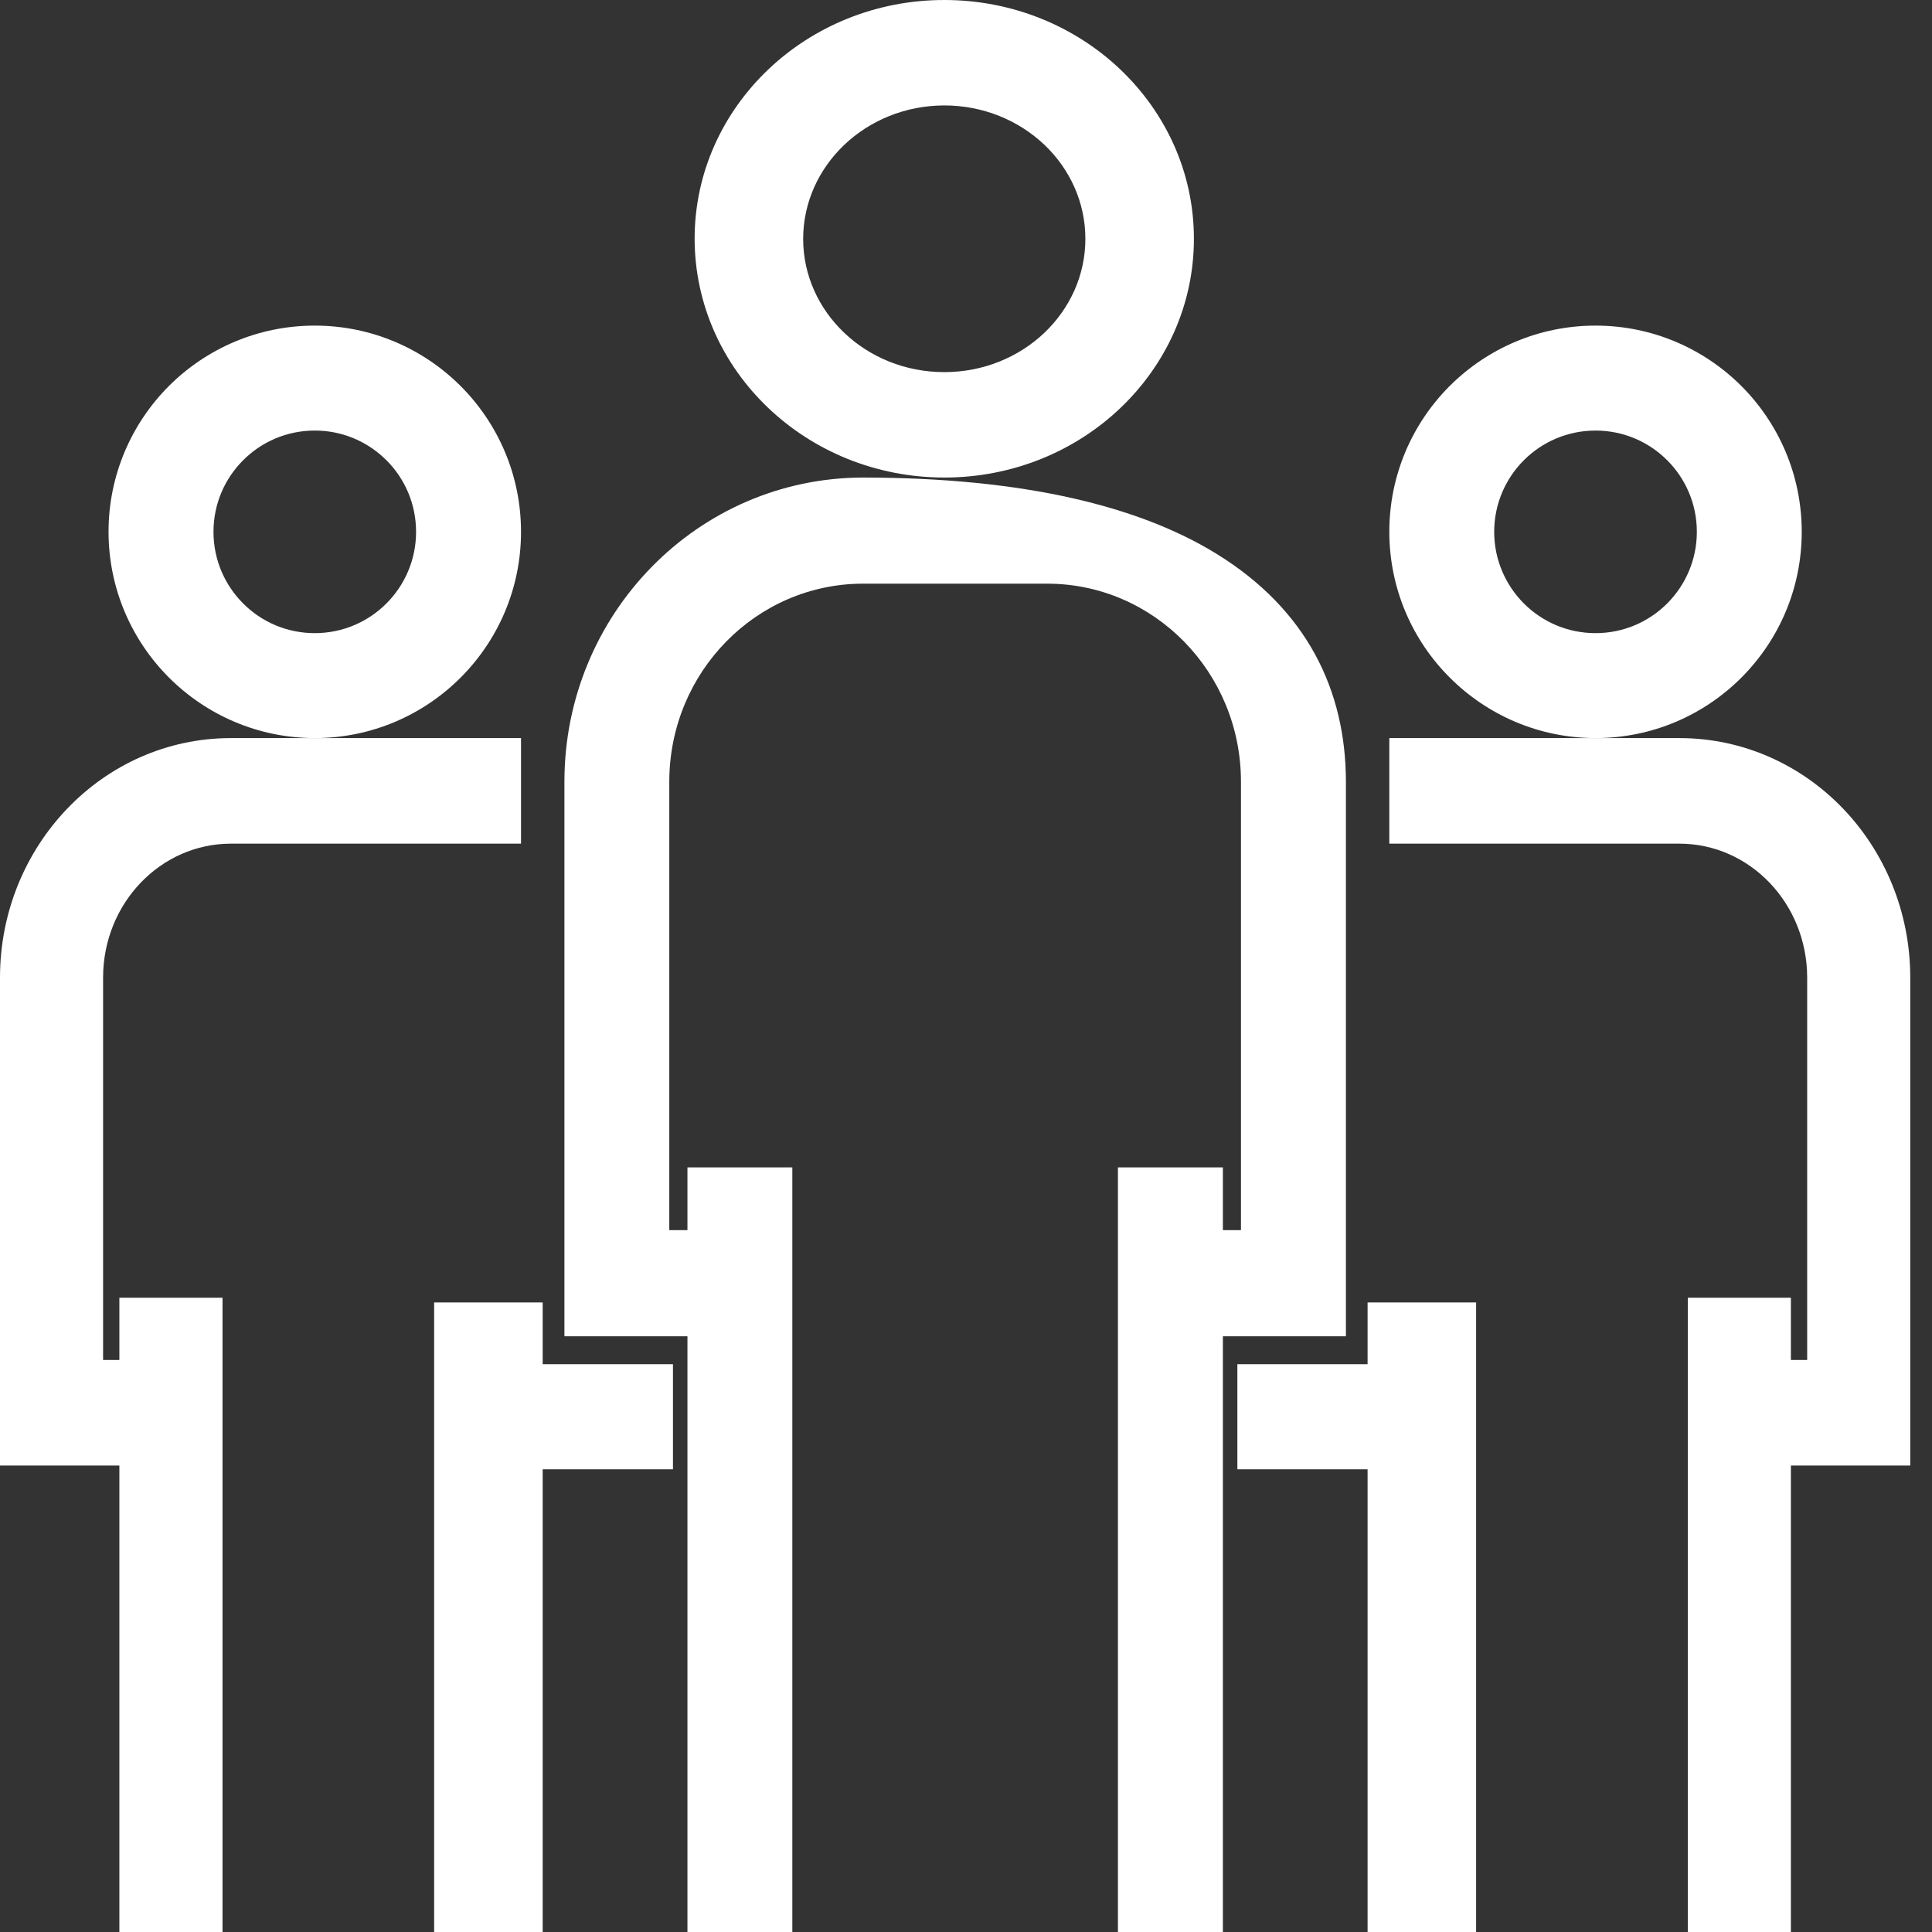 <?xml version="1.0" encoding="UTF-8"?>
<svg width="28px" height="28px" viewBox="0 0 28 28" version="1.1" xmlns="http://www.w3.org/2000/svg" xmlns:xlink="http://www.w3.org/1999/xlink">
    <rect x="0" y="0" width="28" height="28" fill="#333333" stroke="none"/>
    <!-- Generator: Sketch 63.1 (92452) - https://sketch.com -->
    <title>nav-rh</title>
    <desc>Created with Sketch.</desc>
    <g id="Page-1" stroke="none" stroke-width="1" fill="none" fill-rule="evenodd">
        <g id="nav-rh" transform="translate(0, 0)" fill="#FFFFFF" fill-rule="nonzero">
            <path d="M13.685,0 C14.683,0 15.585,0.386 16.238,1.008 C16.897,1.636 17.303,2.503 17.303,3.461 C17.303,4.418 16.897,5.285 16.238,5.913 C15.585,6.535 14.683,6.921 13.685,6.921 C12.688,6.92 11.787,6.534 11.134,5.912 C10.475,5.285 10.069,4.418 10.067,3.461 C10.067,2.503 10.474,1.636 11.133,1.008 C11.786,0.386 12.688,0 13.685,0 Z M13.685,1.528 C13.119,1.529 12.606,1.747 12.235,2.1 C11.869,2.449 11.641,2.929 11.64,3.461 C11.64,3.993 11.868,4.473 12.234,4.822 C12.605,5.176 13.119,5.393 13.685,5.393 C14.252,5.393 14.765,5.176 15.137,4.822 C15.503,4.473 15.73,3.993 15.73,3.461 C15.73,2.929 15.503,2.448 15.137,2.099 C14.765,1.746 14.252,1.528 13.685,1.528 Z" id="Shape"></path>
            <path d="M12.506,6.921 C11.311,6.923 10.229,7.416 9.446,8.215 C8.665,9.011 8.181,10.111 8.18,11.326 L8.18,19.366 L9.963,19.366 L9.963,28 L11.483,28 L11.483,16.919 L9.963,16.919 L9.963,17.828 L9.7,17.828 L9.7,11.326 C9.701,10.534 10.016,9.817 10.525,9.298 C11.032,8.781 11.732,8.46 12.506,8.459 L15.18,8.459 C15.953,8.46 16.653,8.781 17.16,9.298 C17.669,9.817 17.984,10.534 17.985,11.326 L17.985,17.828 L17.723,17.828 L17.723,16.919 L16.202,16.919 L16.202,28 L17.723,28 L17.723,19.366 L19.506,19.366 L19.506,11.326 C19.504,10.014 18.949,8.833 17.617,8.018 C16.516,7.344 14.86,6.923 12.506,6.921 Z" id="Path"></path>
            <path d="M23.124,4.719 C23.949,4.719 24.696,5.054 25.237,5.594 C25.778,6.135 26.112,6.883 26.112,7.708 C26.112,8.533 25.778,9.28 25.237,9.821 C24.696,10.362 23.949,10.697 23.123,10.697 C22.298,10.696 21.552,10.361 21.011,9.82 C20.47,9.28 20.136,8.533 20.135,7.708 C20.135,6.883 20.469,6.135 21.01,5.594 C21.551,5.054 22.298,4.719 23.124,4.719 Z M23.124,6.24 C22.718,6.24 22.351,6.404 22.085,6.67 C21.82,6.935 21.655,7.302 21.655,7.708 C21.655,8.113 21.82,8.48 22.085,8.746 C22.351,9.012 22.718,9.176 23.124,9.176 C23.529,9.176 23.896,9.012 24.162,8.746 C24.427,8.48 24.592,8.113 24.592,7.708 C24.592,7.302 24.427,6.935 24.162,6.67 C23.896,6.404 23.529,6.24 23.124,6.24 Z" id="Shape"></path>
            <path d="M20.135,10.697 L20.135,12.227 L24.343,12.227 C24.851,12.228 25.311,12.444 25.644,12.791 C25.982,13.143 26.19,13.629 26.191,14.166 L26.191,19.71 L25.955,19.71 L25.955,18.808 L24.461,18.808 L24.461,28 L25.955,28 L25.955,21.24 L27.685,21.24 L27.685,14.166 C27.684,13.21 27.311,12.345 26.71,11.718 C26.104,11.087 25.267,10.698 24.343,10.697 L20.135,10.697 Z" id="Path"></path>
            <polygon id="Path" points="21.393 18.876 19.82 18.876 19.82 19.771 17.933 19.771 17.933 21.294 19.82 21.294 19.82 28 21.393 28"></polygon>
            <path d="M4.562,4.719 C5.387,4.719 6.134,5.054 6.675,5.594 C7.216,6.135 7.551,6.883 7.551,7.708 C7.551,8.533 7.216,9.28 6.675,9.821 C6.134,10.362 5.387,10.697 4.561,10.697 C3.737,10.696 2.99,10.361 2.449,9.82 C1.909,9.28 1.574,8.533 1.573,7.708 C1.573,6.883 1.908,6.135 2.448,5.594 C2.989,5.054 3.736,4.719 4.562,4.719 Z M4.562,6.24 C4.156,6.24 3.789,6.404 3.524,6.67 C3.258,6.935 3.094,7.302 3.094,7.708 C3.094,8.113 3.258,8.48 3.524,8.746 C3.789,9.012 4.156,9.176 4.562,9.176 C4.967,9.176 5.334,9.012 5.6,8.746 C5.866,8.48 6.03,8.113 6.03,7.708 C6.03,7.302 5.866,6.935 5.6,6.67 C5.352,6.422 5.016,6.262 4.642,6.242 L4.562,6.24 Z" id="Shape"></path>
            <path d="M7.551,10.697 L3.343,10.697 C2.418,10.698 1.581,11.087 0.976,11.718 C0.374,12.345 0.001,13.21 -8.64690847e-09,14.165 L-8.64690847e-09,21.24 L1.73,21.24 L1.73,28 L3.225,28 L3.225,18.808 L1.73,18.808 L1.73,19.71 L1.494,19.71 L1.494,14.166 C1.495,13.629 1.703,13.143 2.041,12.791 C2.374,12.444 2.834,12.228 3.343,12.227 L7.551,12.227 L7.551,10.697 Z" id="Path"></path>
            <polygon id="Path" points="7.865 18.876 6.292 18.876 6.292 28 7.865 28 7.865 21.294 9.753 21.294 9.753 19.771 7.865 19.771"></polygon>
        </g>
    </g>
</svg>